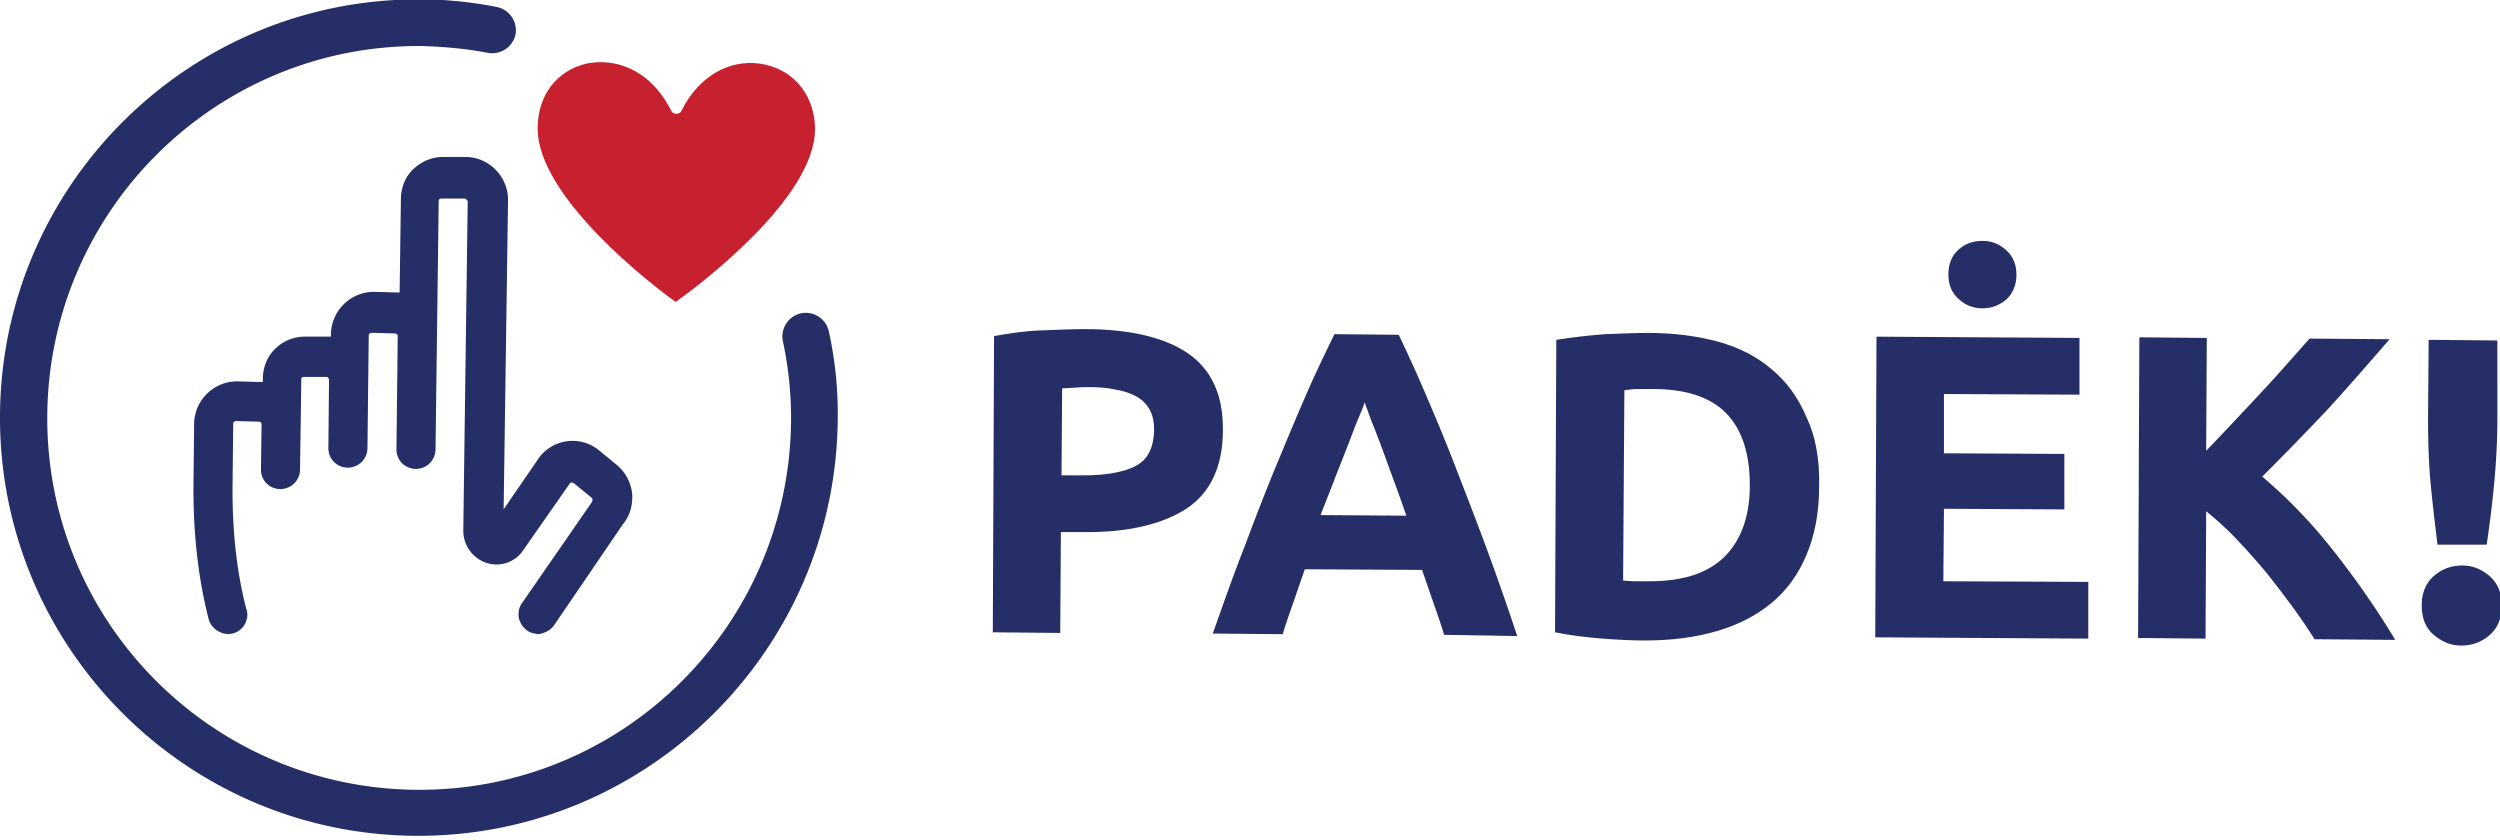 <svg xmlns="http://www.w3.org/2000/svg" width="134" height="45" viewBox="0 0 134 45"><g><g opacity="1"><g><path fill="#252e67" d="M59.802 20.884c.44.068.811.203 1.115.372.304.169.54.405.71.71.168.304.236.675.236 1.114-.034.913-.338 1.554-.98 1.892-.642.338-1.588.507-2.838.507h-1.148l.033-4.662c.203 0 .406-.034.676-.034.27-.034.507-.034.777-.034.507 0 .98.034 1.42.135zm-1.655-3.243c-.676 0-1.453.034-2.365.068-.879.033-1.723.168-2.5.304l-.068 15.879 3.615.033.034-5.405h1.149c2.398.034 4.256-.406 5.574-1.25 1.284-.845 1.96-2.264 1.96-4.19.033-1.925-.642-3.31-1.892-4.155-1.25-.845-3.109-1.284-5.507-1.284z"/></g><g><path fill="#252e67" d="M73.147 21.56zm0 0c.068.237.203.54.338.946.169.406.338.845.54 1.385.203.54.406 1.115.643 1.757.236.642.473 1.284.71 1.993l-4.596-.033c.27-.71.54-1.352.777-1.994.237-.608.473-1.182.676-1.723.203-.507.372-.98.54-1.385.17-.405.305-.71.372-.946zm8.176 12.534a152.284 152.284 0 0 0-1.689-4.83c-.54-1.454-1.081-2.839-1.588-4.156a105.118 105.118 0 0 0-1.52-3.717 81.356 81.356 0 0 0-1.554-3.446l-3.446-.034c-.541 1.115-1.082 2.23-1.588 3.413-.507 1.148-1.014 2.398-1.554 3.682a134.883 134.883 0 0 0-1.622 4.156c-.574 1.453-1.149 3.074-1.757 4.797l3.75.034c.17-.574.372-1.149.575-1.723.202-.574.405-1.183.608-1.757l6.284.034c.202.574.405 1.182.608 1.757.203.574.405 1.148.574 1.723z"/></g><g><path fill="#252e67" d="M87.067 20.918c.236-.034.473-.067.743-.067h.777c1.79 0 3.108.439 3.953 1.317.845.879 1.25 2.162 1.25 3.852 0 1.621-.44 2.871-1.318 3.784-.912.912-2.23 1.351-4.054 1.351h-.81c-.237 0-.44-.034-.609-.034zm10.44 5.17c.033-1.487-.203-2.737-.676-3.717-.44-1.047-1.048-1.892-1.859-2.568-.777-.675-1.756-1.182-2.871-1.486-1.115-.304-2.365-.473-3.75-.473-.642 0-1.42.034-2.332.067-.878.068-1.756.17-2.601.304l-.068 15.677c.845.169 1.69.27 2.568.338.845.067 1.622.1 2.264.1 1.419 0 2.703-.168 3.851-.506 1.149-.338 2.129-.845 2.94-1.52.81-.676 1.418-1.52 1.858-2.568.439-1.047.675-2.264.675-3.649z"/></g><g><path fill="#252e67" d="M107.54 16.053c.338-.304.541-.777.541-1.318 0-.54-.169-.98-.54-1.317-.372-.338-.778-.507-1.284-.507-.473 0-.912.135-1.284.473-.338.304-.54.743-.54 1.318 0 .54.168.98.54 1.317.372.338.777.507 1.284.507.506 0 .912-.169 1.284-.473zm4.393 18.176v-3.04l-7.77-.034.033-3.885 6.453.034V24.33l-6.453-.033V21.12l7.264.034v-3.041l-10.88-.068-.067 16.116z"/></g><g><path fill="#252e67" d="M124.062 34.263a30.31 30.31 0 0 0-1.15-1.689 54.764 54.764 0 0 0-1.418-1.858 39.949 39.949 0 0 0-1.588-1.79 16.913 16.913 0 0 0-1.655-1.521l-.034 6.825-3.615-.034.067-16.116 3.615.034-.033 6.047c.946-.98 1.891-1.993 2.871-3.04s1.858-2.061 2.67-2.973l4.29.034c-1.115 1.283-2.196 2.533-3.31 3.75a172.46 172.46 0 0 1-3.515 3.615 26.981 26.981 0 0 1 3.717 3.851 46.271 46.271 0 0 1 3.412 4.899z"/></g><g><path fill="#252e67" d="M133.86 22.37c0 1.251-.068 2.433-.17 3.515a58.93 58.93 0 0 1-.405 3.31h-2.635c-.135-1.114-.27-2.23-.372-3.31-.101-1.082-.135-2.264-.135-3.514l.034-4.156 3.682.034zm.236 10.103c0 .675-.237 1.216-.676 1.588-.44.371-.946.54-1.486.54-.575 0-1.048-.203-1.487-.574-.44-.372-.642-.912-.642-1.588s.237-1.216.676-1.588c.439-.372.946-.54 1.486-.54.575 0 1.048.202 1.487.574.44.405.642.912.642 1.588z"/></g></g><g opacity="1"><path fill="#c7202e" d="M41.083 3.48c-1.824-.439-3.615.54-4.56 2.467-.102.202-.44.202-.541 0-1.183-2.365-3.176-2.838-4.561-2.534-1.588.371-2.602 1.723-2.602 3.446-.034 3.716 6.25 8.514 7.4 9.325 1.148-.811 7.466-5.541 7.466-9.258 0-1.689-1.014-3.074-2.602-3.446z"/></g><g opacity="1"><g><path fill="#252e67" d="M33.076 24.934l-.946-.777a2.239 2.239 0 0 0-3.21.338l-1.925 2.804.236-16.589c0-1.216-.98-2.263-2.23-2.297h-1.25c-.608 0-1.148.236-1.588.642-.439.405-.675 1.013-.675 1.622l-.068 5h-.169l-1.216-.034a2.309 2.309 0 0 0-2.297 2.23v.169h-1.386c-.608 0-1.182.236-1.587.642-.44.405-.676 1.013-.676 1.621v.17h-.17l-1.215-.035a2.31 2.31 0 0 0-2.298 2.23l-.034 3.142c-.033 2.636.237 5.136.811 7.365.135.541.744.913 1.284.777a1.02 1.02 0 0 0 .642-.473c.135-.236.203-.54.101-.81-.54-2.061-.777-4.359-.743-6.825l.034-3.142c0-.068.067-.135.169-.135l1.216.034c.068 0 .135.067.135.135l-.034 2.432c0 .27.102.54.304.744a1.053 1.053 0 0 0 1.79-.743l.069-4.832c0-.034 0-.068.033-.101.034-.034.068-.034.102-.034H17.5c.068 0 .135.067.135.169l-.034 3.649c0 .27.102.54.305.743a1.053 1.053 0 0 0 1.79-.743l.068-6.048c0-.067.067-.135.169-.135l1.216.034c.101 0 .169.067.169.135l-.068 6.081c0 .27.102.54.304.744a1.053 1.053 0 0 0 1.79-.743l.17-13.312c0-.135.135-.135.169-.135H24.9c.068 0 .169.101.169.169l-.237 17.636c0 .777.507 1.486 1.25 1.723a1.715 1.715 0 0 0 1.96-.676l2.5-3.581c.034-.068.135-.068.237 0l.946.777s.033.033.033.101c0 .034 0 .068-.067.169l-3.717 5.372c-.168.236-.202.507-.168.777.067.27.202.507.439.676.169.135.371.168.574.202.068 0 .135 0 .203-.033.27-.068.507-.203.676-.44l3.682-5.405c.372-.44.54-1.014.507-1.622a2.345 2.345 0 0 0-.81-1.554z"/></g><g><path fill="#252e67" d="M22.299 44.8C9.933 44.732-.067 34.63 0 22.265.068 9.9 10.17-.101 22.535-.033c1.352 0 2.703.135 4.088.405a1.282 1.282 0 0 1 1.014 1.453 1.282 1.282 0 0 1-1.453 1.013c-1.216-.236-2.433-.337-3.615-.371-10.98-.068-19.967 8.818-20.035 19.832-.067 11.014 8.818 19.967 19.832 20.034 11.014.068 19.967-8.818 20.035-19.832a19.7 19.7 0 0 0-.44-4.223 1.267 1.267 0 0 1 .98-1.486 1.267 1.267 0 0 1 1.487.98 20.54 20.54 0 0 1 .473 4.763C44.766 34.867 34.664 44.867 22.299 44.8z"/></g></g></g></svg>